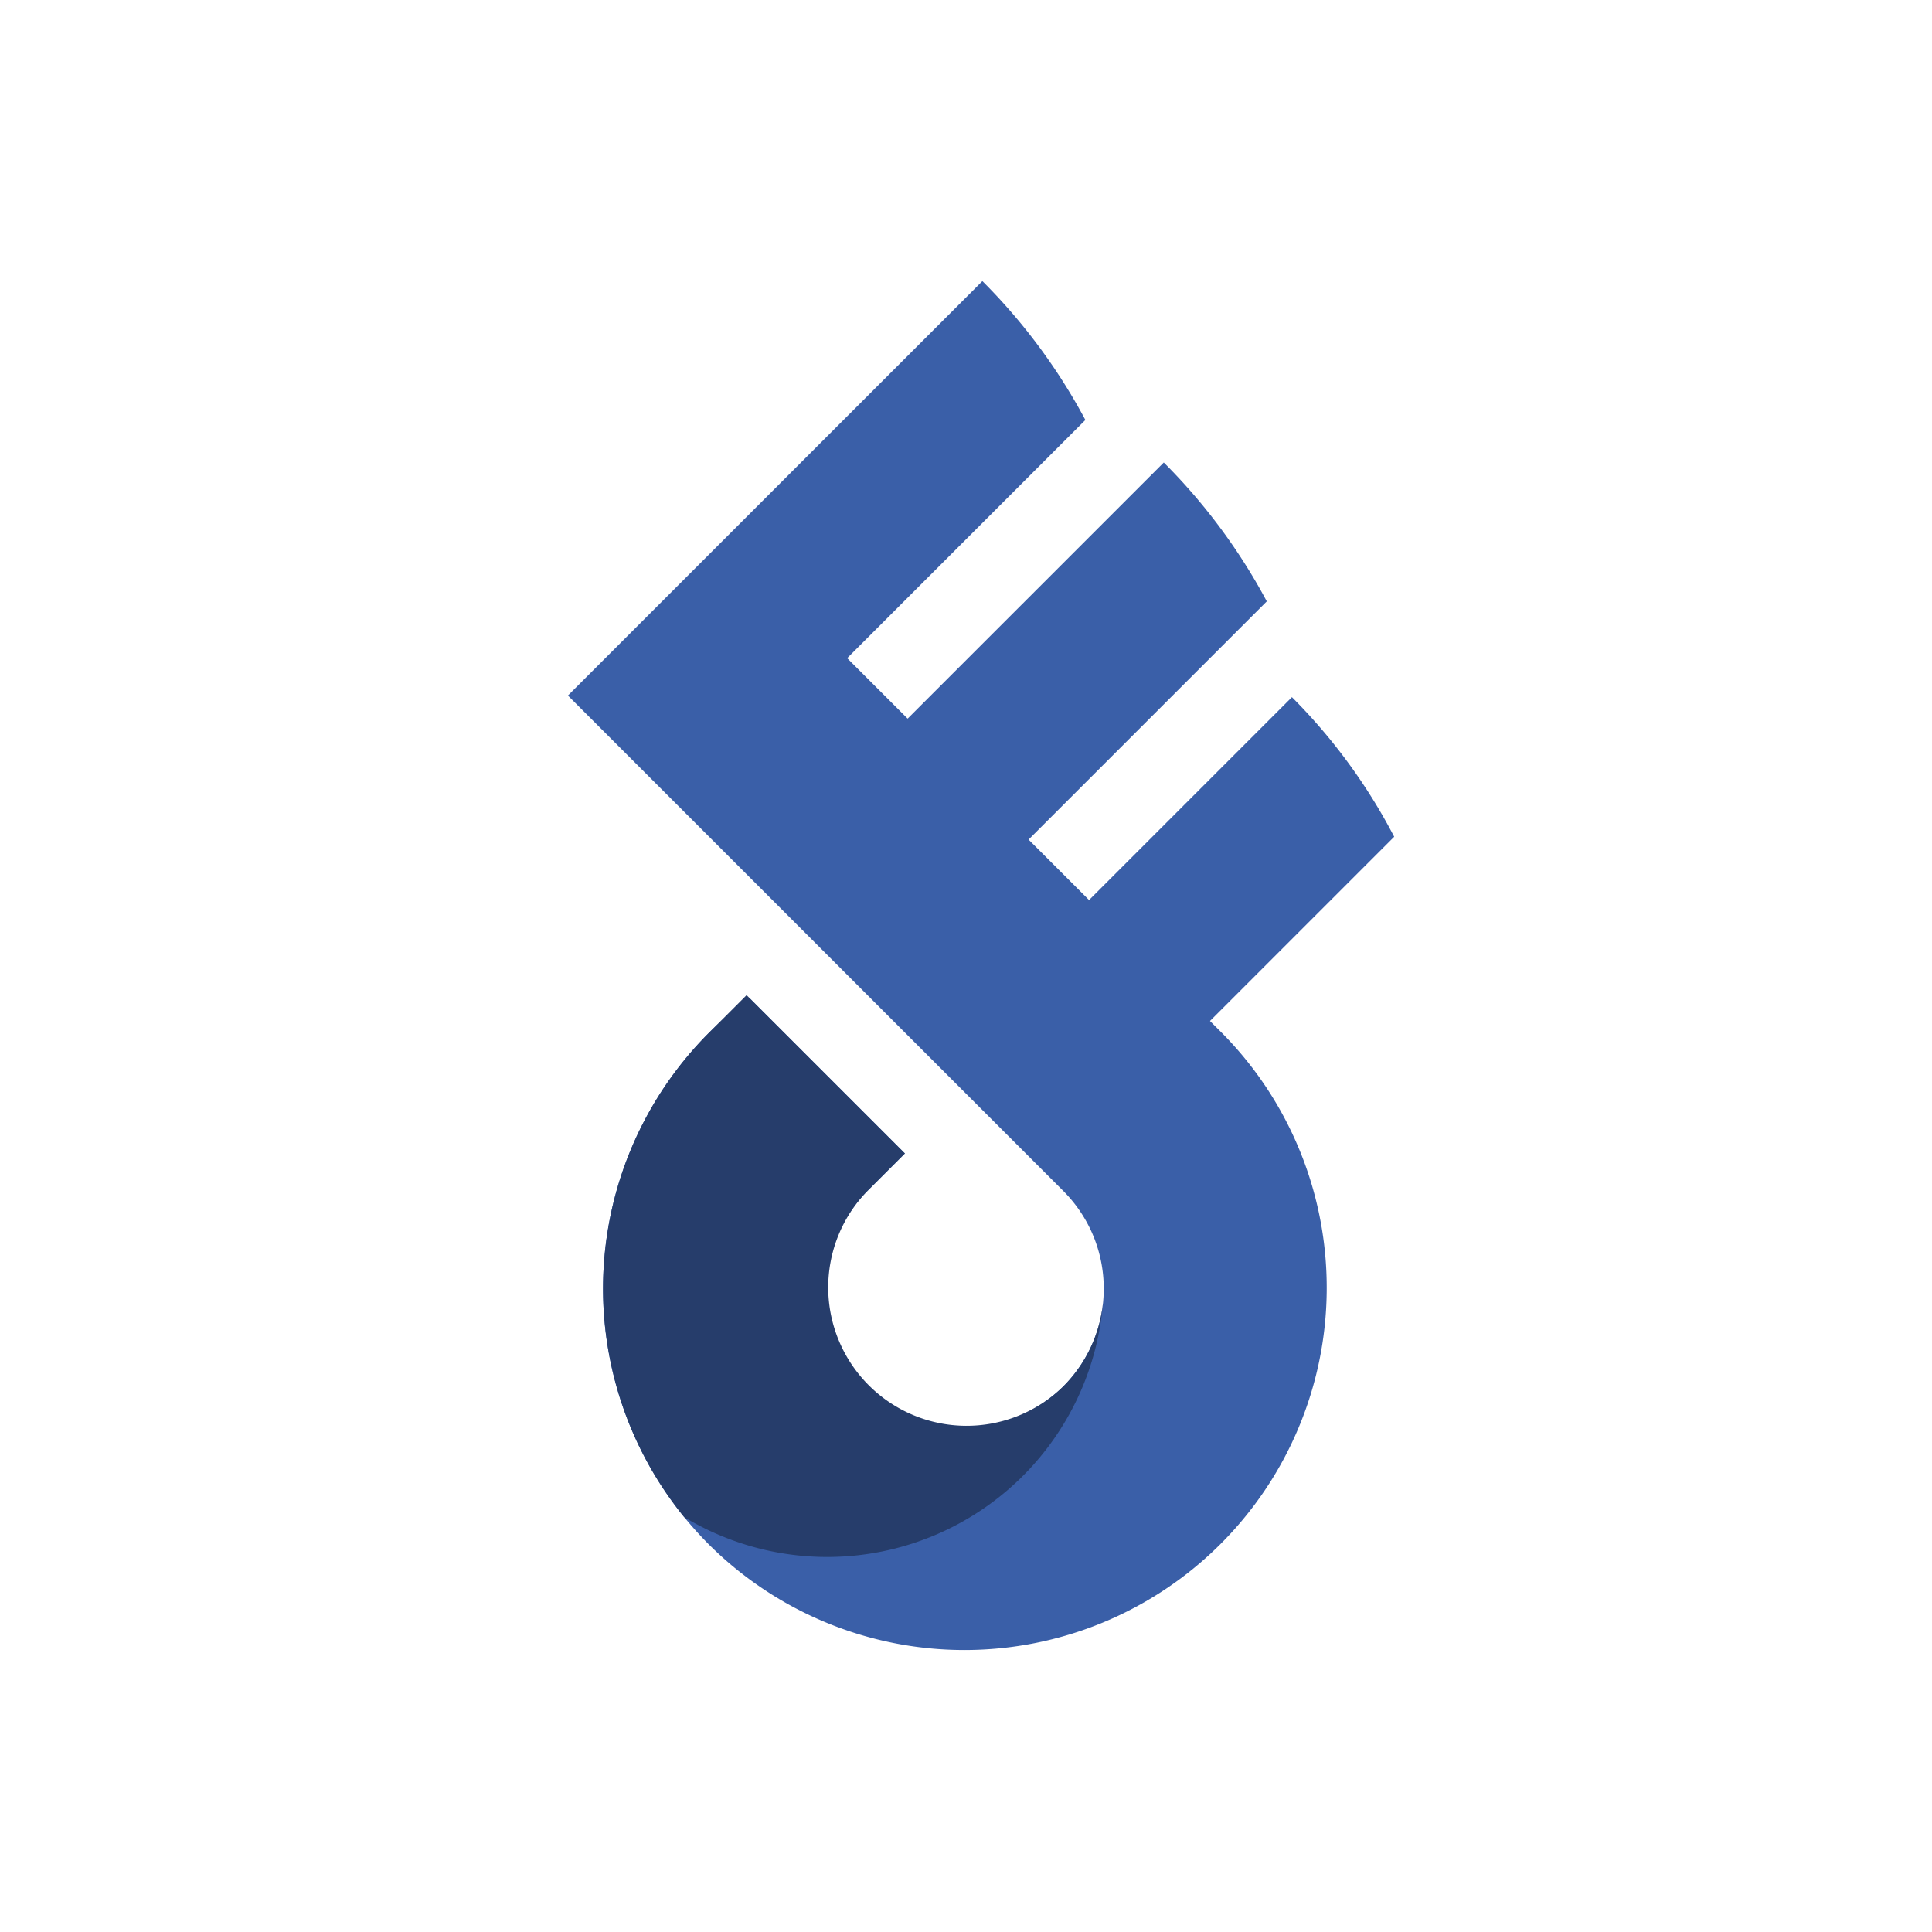 <svg xmlns="http://www.w3.org/2000/svg" viewBox="0 0 800 800"><defs><style>.cls-1{fill:none;}.cls-2{fill:#3a5fa8;}.cls-3{fill:#263d6b;}</style></defs><g id="カラーロゴでーた"><rect class="cls-1" width="800" height="800"/><path class="cls-2" d="M506.684,428.416l-5.653-5.653,76.277-76.277a235.726,235.726,0,0,0-42.348-57.807l-84.007,84.007-25.038-25.038,98.635-98.635a242.477,242.477,0,0,0-42.653-57.5L375.838,297.57,350.8,272.532,449.434,173.9a242.462,242.462,0,0,0-42.653-57.5L300.722,222.455h0L235.166,288.01,342.2,395.048h0L440.252,493.1c.289.289.586.586.862.891a57.07,57.07,0,0,1,15.9,41.21c0,.141-.007.261-.014.4-.028.919-.078,1.845-.163,2.75-.028.425-.056.849-.113,1.259a57.295,57.295,0,1,1-97.5-46.514L374.7,477.617l-64.425-64.424a146.923,146.923,0,0,0-14.453,12.261c-.722.679-1.435,1.379-2.143,2.086a149.928,149.928,0,0,0-10.352,200.677,154.222,154.222,0,0,0,10.352,11.455,150,150,0,0,0,213-211.248Z"/><path class="cls-3" d="M440.252,574.116a57.3,57.3,0,0,1-81.028-81.028L374.7,477.617l-9.143-9.143-49.8-49.794-6.611-6.612L293.675,427.54a149.928,149.928,0,0,0-10.352,200.677A114.584,114.584,0,0,0,456.72,539.6,57.021,57.021,0,0,1,440.252,574.116Z"/></g></svg>
